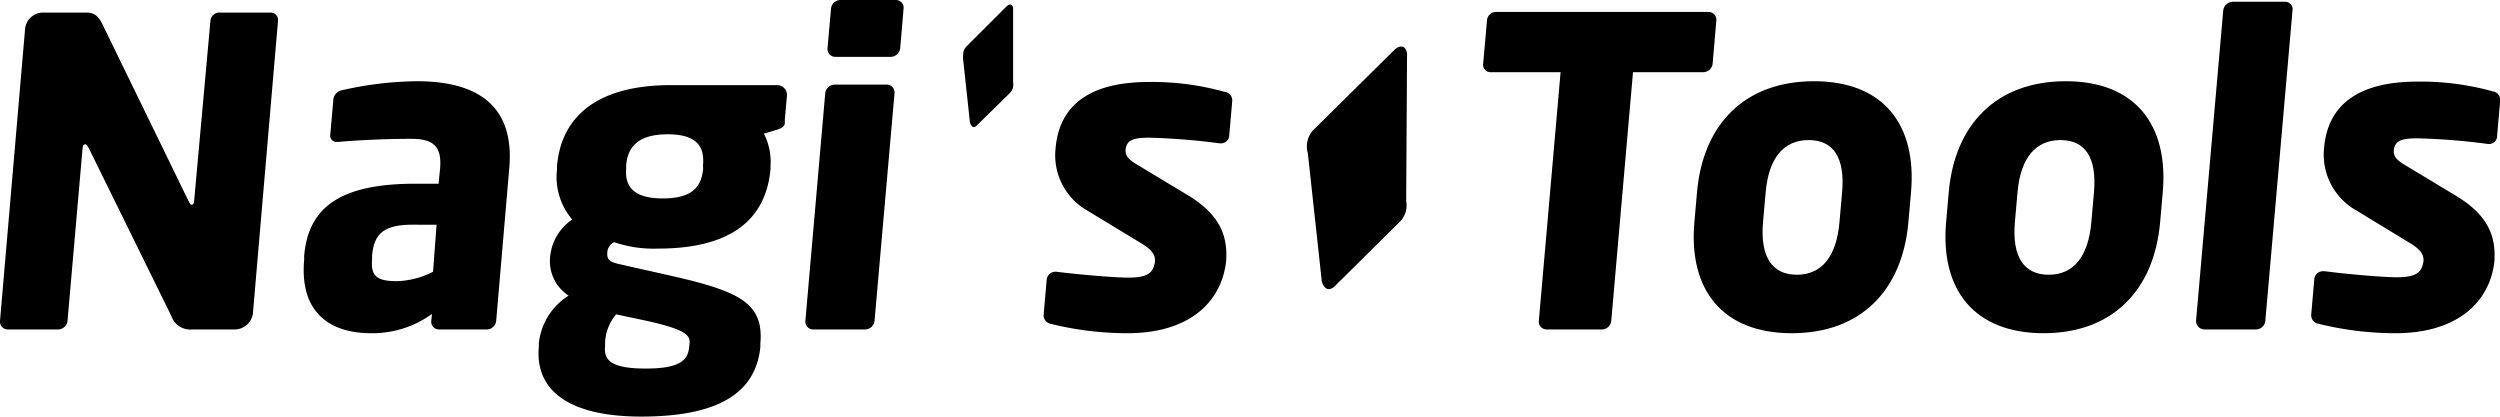 <svg xmlns="http://www.w3.org/2000/svg" viewBox="0 0 198.82 33.13"><title>Asset 7</title><g id="Layer_2" data-name="Layer 2"><g id="Layer_1-2" data-name="Layer 1"><path d="M111.9,4.37,111.83,16a1.83,1.83,0,0,1-.58,1.71l-5.11,5.06c-.29.28-.58.28-.76.09a1,1,0,0,1-.28-.67l-1.09-10a1.92,1.92,0,0,1,.59-2L110.86,4c.33-.33.66-.38.85-.19A.8.8,0,0,1,111.9,4.37Z"/><path d="M135.38,5.74h-5.51l-1.73,19.78a.76.76,0,0,1-.74.68H123a.62.62,0,0,1-.62-.68l1.73-19.78h-5.54a.59.59,0,0,1-.62-.64l.31-3.5a.72.72,0,0,1,.73-.65h16.85a.62.62,0,0,1,.66.65l-.3,3.5A.77.77,0,0,1,135.38,5.74Z"/><path d="M142.5,26.5c-5.5,0-8.22-3.43-7.75-8.83l.21-2.38c.47-5.4,3.79-8.83,9.3-8.83s8.19,3.43,7.72,8.83l-.21,2.38C151.3,23.07,148,26.5,142.5,26.5Zm4-11.21c.24-2.75-.69-4.15-2.66-4.15s-3.18,1.4-3.42,4.15l-.21,2.38c-.24,2.75.72,4.18,2.69,4.18s3.15-1.43,3.39-4.18Z"/><path d="M162.53,26.5c-5.51,0-8.23-3.43-7.76-8.83l.21-2.38c.47-5.4,3.8-8.83,9.3-8.83s8.19,3.43,7.72,8.83l-.21,2.38C171.32,23.07,168,26.5,162.53,26.5Zm4-11.21c.24-2.75-.69-4.15-2.66-4.15s-3.18,1.4-3.42,4.15l-.21,2.38c-.24,2.75.72,4.18,2.69,4.18s3.15-1.43,3.39-4.18Z"/><path d="M179.45,26.2h-4.14a.67.67,0,0,1-.66-.72L176.81.82a.79.79,0,0,1,.78-.68h4.14a.59.59,0,0,1,.59.68l-2.16,24.66A.76.76,0,0,1,179.45,26.2Z"/><path d="M190.5,26.5a25.5,25.5,0,0,1-6.11-.75.69.69,0,0,1-.58-.78l.24-2.75a.69.69,0,0,1,.7-.65h.14c1.81.24,4.64.48,5.73.48,1.63,0,2-.44,2.12-1.33,0-.5-.23-.88-1.13-1.42l-4.19-2.55a5.09,5.09,0,0,1-2.59-5c.3-3.43,2.74-5.26,7.43-5.26a21.36,21.36,0,0,1,6,.78.68.68,0,0,1,.57.78l-.24,2.75a.63.63,0,0,1-.63.65h-.1a52.23,52.23,0,0,0-5.6-.45c-1.33,0-1.82.21-1.89,1,0,.51.3.78,1,1.19l4,2.41c2.68,1.63,3.13,3.4,3,5.23C198,24,195.46,26.5,190.5,26.5Z"/><path d="M80.57.71l0,5.86a.93.93,0,0,1-.29.86L77.66,10c-.15.14-.29.14-.39,0a.6.6,0,0,1-.14-.33l-.54-5c0-.48,0-.68.29-1L80.05.51c.16-.17.33-.19.43-.09A.4.4,0,0,1,80.57.71Z"/><path d="M18.63,26.2H15.3a1.59,1.59,0,0,1-1.67-1.06L7.05,11.76c-.12-.21-.18-.28-.28-.28s-.18.07-.2.28L5.37,25.52a.76.76,0,0,1-.74.68h-4A.62.62,0,0,1,0,25.52L2,2.24A1.44,1.44,0,0,1,3.44,1H6.88c.67,0,1,.34,1.33,1.06L15,16c.12.21.14.28.25.28s.17-.07.19-.31L16.74,1.6A.72.72,0,0,1,17.48,1h4a.59.59,0,0,1,.63.65l-2,23.31A1.47,1.47,0,0,1,18.63,26.2Z"/><path d="M38.72,26.2h-3.8a.61.61,0,0,1-.62-.68l.05-.55a8.09,8.09,0,0,1-4.86,1.53c-3,0-5.69-1.43-5.3-5.84l0-.31c.34-4,3.05-5.74,8.86-5.74h1.83L35,13.39c.17-1.94-.75-2.35-2.34-2.35-2.18,0-4.6.14-5.66.24h-.17a.5.5,0,0,1-.56-.61l.24-2.75a.84.84,0,0,1,.71-.75,28,28,0,0,1,5.94-.71c4.89,0,7.78,2,7.34,6.93L39.46,25.52A.76.76,0,0,1,38.72,26.2Zm-4-8.33H32.79c-2.37,0-3.06.82-3.2,2.48l0,.31c-.13,1.42.56,1.7,2,1.7a6.66,6.66,0,0,0,2.85-.75Z"/><path d="M61.84,10.3l-1.09.33a4.87,4.87,0,0,1,.53,2.52l0,.27c-.39,4.42-3.65,6.35-8.95,6.35a9.76,9.76,0,0,1-3.49-.51.94.94,0,0,0-.54.79c-.05.54.13.78.93.95l3.77.85c5.8,1.29,7.75,2.21,7.47,5.47l0,.27C60.1,31.33,57,33.13,51,33.13c-5.64,0-8.46-2-8.15-5.54l0-.27a5.12,5.12,0,0,1,2.37-3.81,3.27,3.27,0,0,1-1.46-3.16,4,4,0,0,1,1.75-2.89,5.2,5.2,0,0,1-1.21-4l0-.27c.33-3.84,3.1-6.42,9.05-6.42h8.46a.78.78,0,0,1,.77.88l-.17,1.94C62.47,10,62.26,10.16,61.84,10.3Zm-7,17c.06-.65-.34-1.09-3.34-1.77L49,25a3.7,3.7,0,0,0-.88,2.31l0,.27c-.11,1.15.63,1.73,3.24,1.73,2.79,0,3.36-.71,3.45-1.73Zm1.07-14.17c.12-1.39-.4-2.45-2.81-2.45s-3.18,1.06-3.3,2.45l0,.27c-.1,1.16.31,2.38,2.89,2.38,2.38,0,3.1-.92,3.23-2.38Z"/><path d="M70.85,4.52H66.43a.62.62,0,0,1-.62-.68L66.09.68A.76.76,0,0,1,66.83,0h4.41a.61.61,0,0,1,.62.68l-.27,3.16A.77.77,0,0,1,70.85,4.52Zm-2,21.68H64.67a.62.62,0,0,1-.62-.68L65.63,7.41a.76.76,0,0,1,.74-.68h4.15a.62.62,0,0,1,.62.68L69.55,25.52A.76.76,0,0,1,68.81,26.2Z"/><path d="M89.66,26.5a25.52,25.52,0,0,1-6.12-.75A.69.69,0,0,1,83,25l.24-2.75a.7.7,0,0,1,.71-.64H84c1.82.23,4.65.47,5.74.47,1.63,0,2-.44,2.12-1.33,0-.5-.23-.88-1.13-1.42l-4.2-2.55a5.06,5.06,0,0,1-2.58-5c.3-3.43,2.73-5.26,7.42-5.26a21.25,21.25,0,0,1,6,.78A.69.69,0,0,1,98,8l-.24,2.75a.65.65,0,0,1-.64.65H97a52,52,0,0,0-5.6-.45c-1.32,0-1.82.21-1.89,1,0,.51.31.78,1,1.19l4,2.41c2.67,1.63,3.13,3.4,3,5.23C97.15,24,94.62,26.5,89.66,26.5Z"/></g></g></svg>